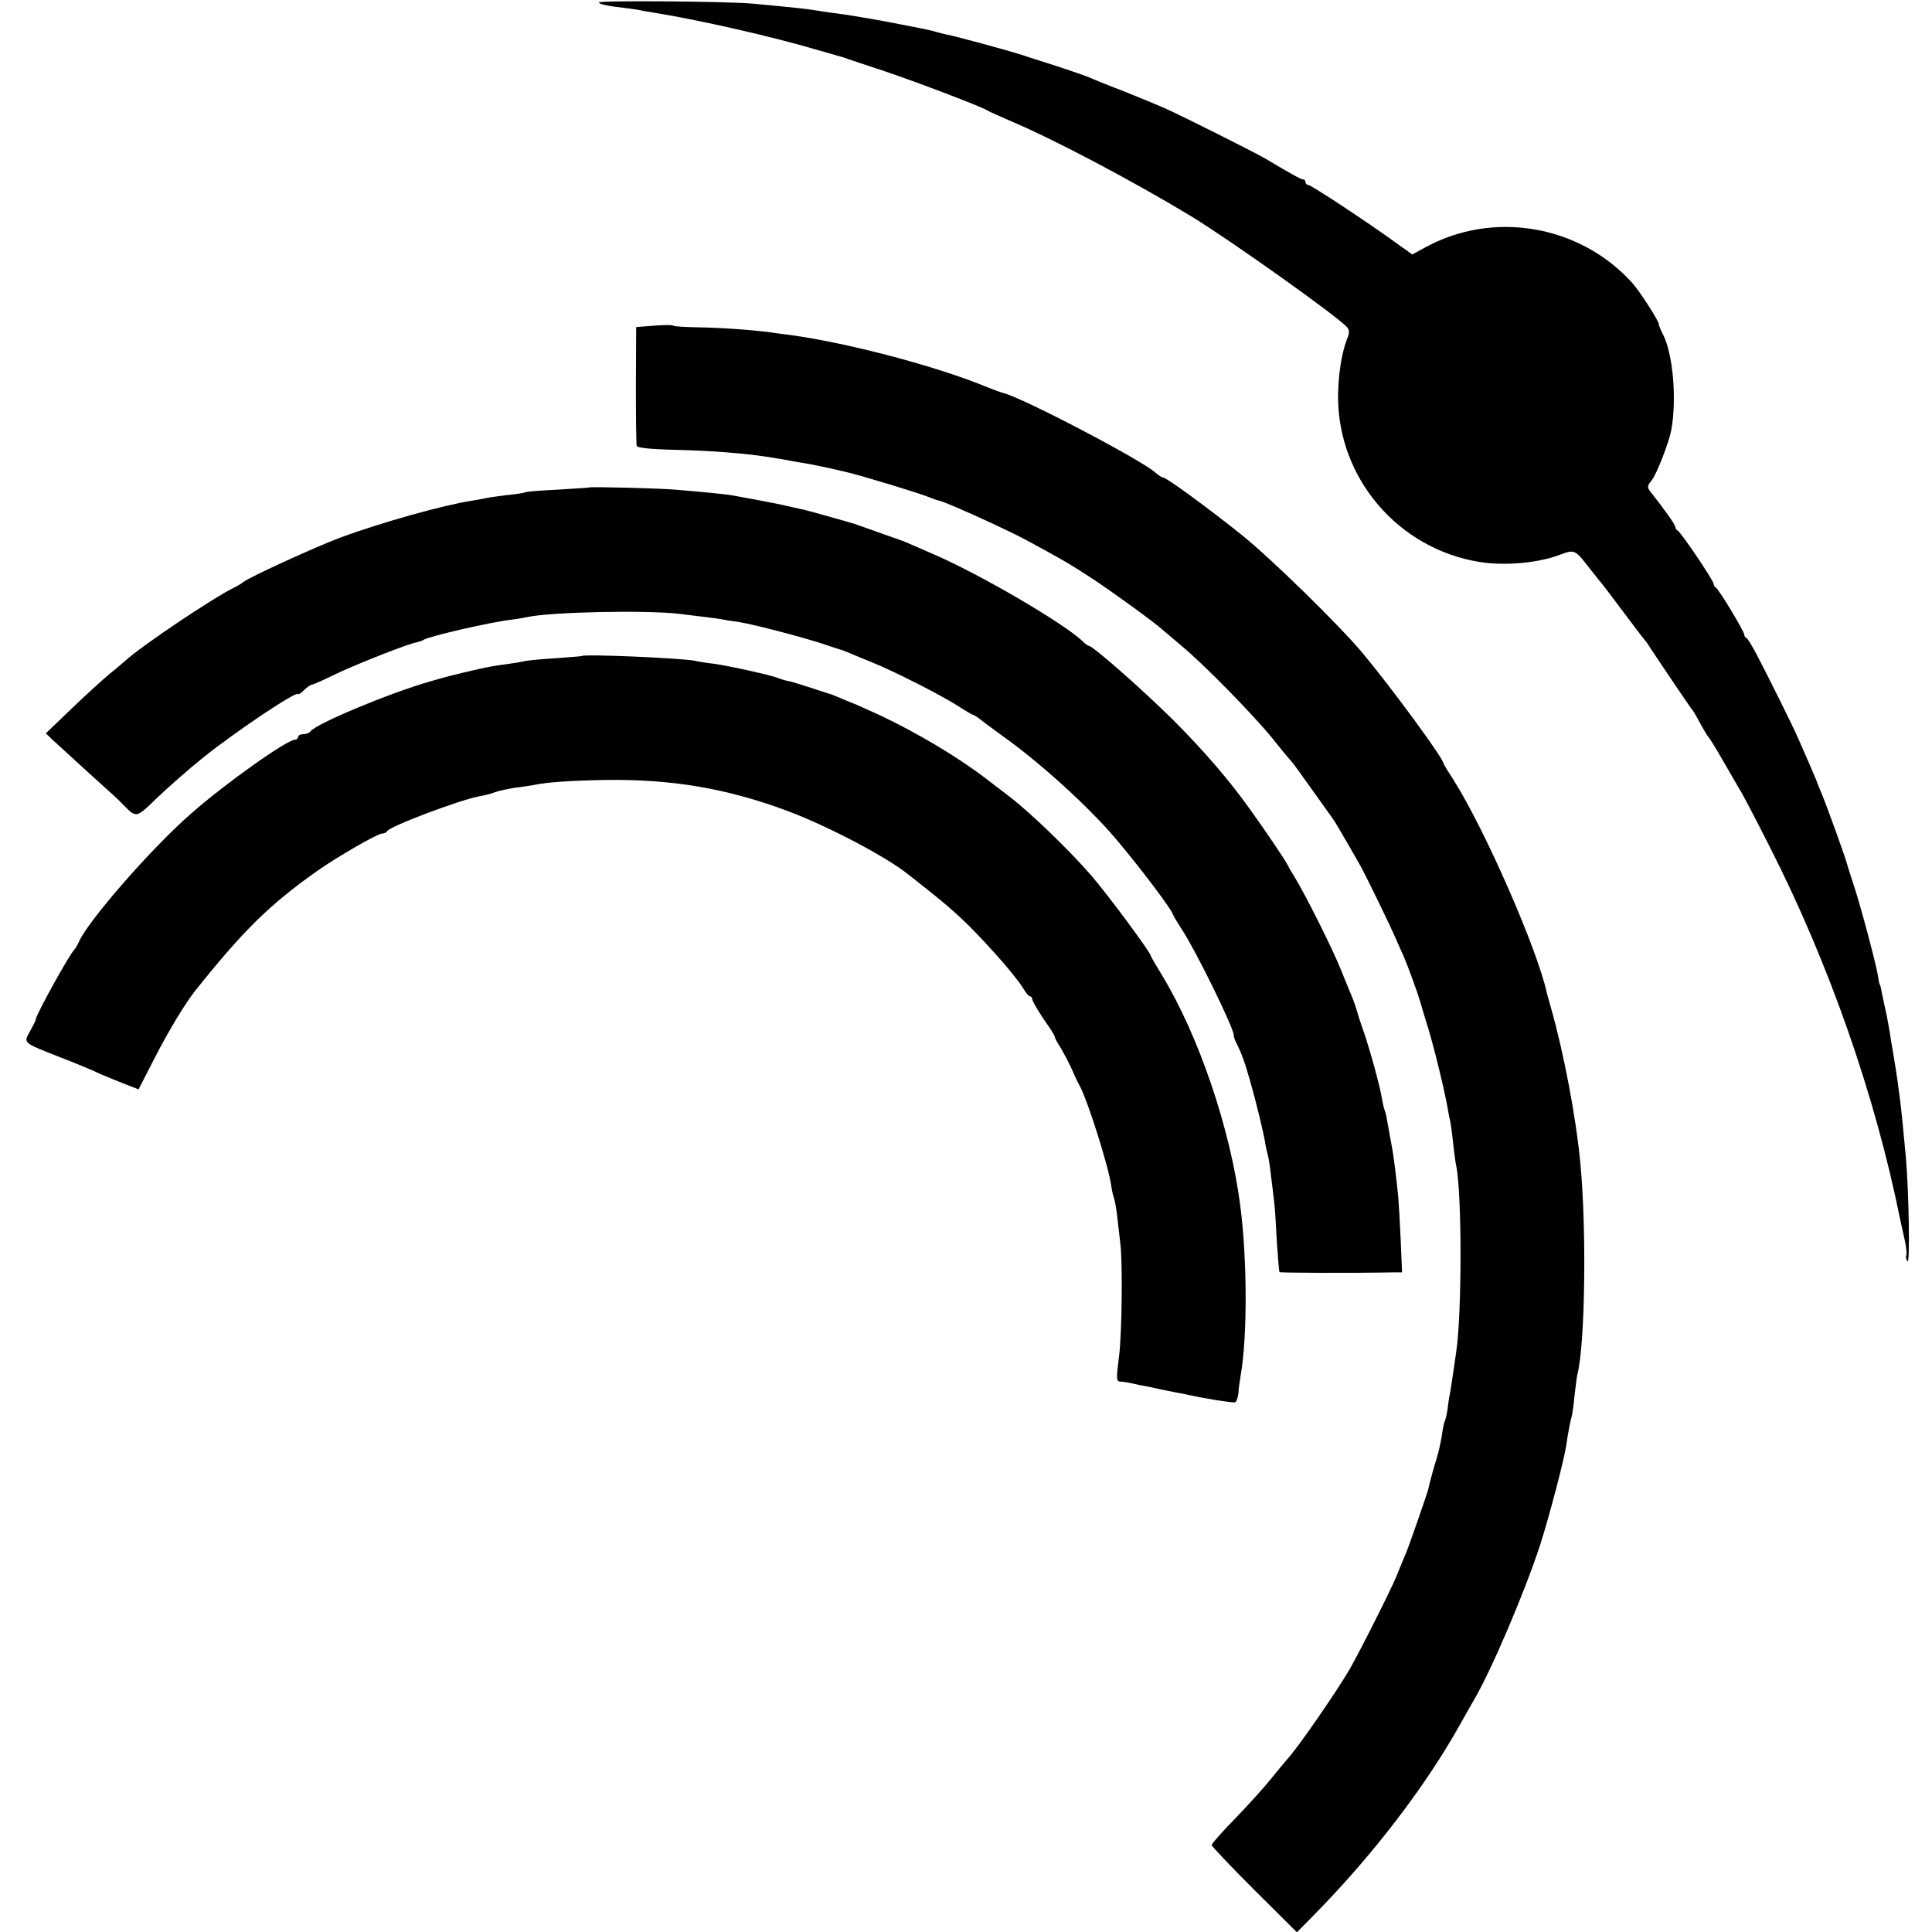 <?xml version="1.0" standalone="no"?>
<!DOCTYPE svg PUBLIC "-//W3C//DTD SVG 20010904//EN"
 "http://www.w3.org/TR/2001/REC-SVG-20010904/DTD/svg10.dtd">
<svg version="1.0" xmlns="http://www.w3.org/2000/svg"
 width="700pt" height="700pt" viewBox="0 0 700 700"
 preserveAspectRatio="xMidYMid meet">
<g transform="translate(0,700) scale(0.1,-0.1)"
fill="#000000" stroke="none">
<path d="M2170 6991 c0 -5 28 -12 63 -16 34 -4 71 -9 82 -11 11 -3 36 -7 55
-10 162 -26 431 -87 595 -136 39 -11 75 -21 80 -23 6 -1 17 -5 25 -8 8 -3 69
-23 135 -45 122 -41 352 -129 370 -141 6 -4 46 -22 90 -41 154 -65 438 -215
650 -343 144 -88 535 -366 566 -403 8 -10 9 -21 0 -41 -20 -52 -32 -128 -33
-208 -1 -297 217 -553 512 -601 92 -15 213 -4 292 26 53 20 55 19 108 -50 14
-18 30 -37 35 -44 6 -6 44 -56 85 -111 41 -55 77 -102 80 -105 3 -3 10 -12 15
-21 20 -31 150 -224 155 -229 3 -3 10 -14 16 -25 27 -50 39 -70 44 -75 3 -3
27 -41 52 -85 26 -44 55 -96 67 -115 11 -19 58 -109 104 -200 215 -423 382
-902 472 -1350 3 -14 10 -46 16 -72 6 -26 8 -51 6 -56 -3 -4 -1 -14 4 -22 10
-14 5 260 -6 380 -10 110 -16 167 -20 200 -3 19 -7 53 -10 75 -3 22 -10 65
-15 95 -5 30 -12 69 -14 85 -3 17 -7 41 -10 55 -3 14 -9 41 -13 60 -9 46 -10
50 -12 53 -2 1 -4 13 -6 27 -5 37 -60 245 -86 325 -13 39 -23 72 -24 75 -4 21
-76 220 -97 270 -6 14 -14 34 -18 45 -8 20 -31 73 -65 150 -19 44 -106 219
-151 305 -16 30 -32 57 -36 58 -5 2 -8 8 -8 12 0 12 -91 163 -103 171 -5 3 -8
9 -8 13 2 9 -120 190 -131 194 -4 2 -8 8 -8 13 0 8 -45 71 -86 122 -17 21 -17
26 0 46 17 20 62 135 71 181 21 112 7 279 -31 351 -8 16 -14 31 -14 34 2 10
-69 120 -97 151 -191 210 -505 263 -752 126 l-44 -24 -56 40 c-106 77 -311
212 -321 212 -5 0 -10 5 -10 10 0 6 -4 10 -9 10 -8 0 -54 26 -134 74 -37 22
-300 154 -367 184 -25 11 -92 39 -150 62 -58 22 -114 45 -125 50 -11 5 -63 23
-115 40 -52 16 -115 37 -140 45 -49 15 -228 64 -261 70 -11 2 -29 7 -39 10
-10 3 -27 7 -37 9 -10 2 -70 14 -133 26 -63 12 -131 23 -150 26 -48 6 -102 14
-125 18 -18 3 -58 8 -220 23 -91 8 -555 12 -555 4z"/>
<path d="M2370 5820 l-65 -5 -1 -210 c0 -115 1 -215 3 -221 2 -6 46 -11 111
-13 119 -3 176 -6 272 -15 65 -7 85 -10 150 -21 19 -4 44 -8 55 -10 33 -5 90
-16 166 -34 57 -13 264 -76 304 -92 17 -7 35 -13 41 -14 26 -6 238 -102 309
-140 126 -68 163 -89 245 -143 74 -49 223 -157 256 -187 6 -5 35 -30 65 -55
85 -71 258 -248 329 -335 35 -44 67 -82 70 -85 4 -3 36 -48 73 -100 37 -52 71
-99 75 -105 7 -9 21 -32 100 -170 20 -36 110 -220 131 -270 5 -11 16 -37 26
-58 16 -37 52 -136 61 -167 2 -8 15 -53 30 -100 23 -77 59 -226 70 -290 2 -14
6 -34 9 -45 2 -11 7 -46 10 -78 4 -32 8 -68 11 -80 21 -101 21 -537 0 -676 -3
-20 -8 -54 -11 -76 -3 -23 -8 -52 -10 -65 -3 -14 -8 -43 -10 -64 -3 -21 -8
-42 -11 -47 -2 -4 -7 -27 -10 -51 -4 -24 -12 -61 -19 -83 -11 -35 -22 -75 -30
-110 -5 -20 -68 -201 -80 -230 -7 -16 -23 -55 -35 -85 -20 -49 -129 -266 -170
-338 -44 -76 -189 -287 -227 -327 -10 -11 -36 -43 -58 -70 -22 -28 -79 -91
-127 -141 -49 -50 -88 -94 -88 -99 0 -4 69 -77 154 -162 l155 -154 68 69 c207
211 398 460 522 682 23 41 46 82 51 90 62 105 184 390 240 562 33 102 87 309
95 362 5 37 14 85 20 106 2 8 7 42 10 75 4 33 8 67 10 75 28 106 34 520 11
765 -16 169 -61 404 -107 565 -7 25 -13 47 -14 50 -33 157 -226 597 -338 773
-20 31 -37 59 -37 61 0 18 -189 275 -294 401 -86 102 -326 337 -436 426 -117
94 -274 209 -286 209 -4 0 -17 8 -28 18 -53 47 -485 273 -551 288 -5 1 -44 15
-85 32 -184 72 -483 150 -685 178 -27 3 -61 8 -75 10 -67 9 -183 17 -260 18
-47 1 -87 3 -90 6 -3 3 -34 3 -70 0z"/>
<path d="M2137 5234 c-1 -1 -53 -4 -115 -8 -62 -3 -116 -7 -120 -10 -4 -2 -34
-7 -67 -10 -33 -4 -67 -9 -75 -11 -8 -2 -31 -6 -50 -9 -104 -16 -331 -80 -475
-133 -96 -36 -340 -148 -355 -163 -3 -3 -16 -11 -30 -18 -80 -39 -341 -215
-396 -266 -7 -6 -31 -27 -55 -46 -23 -19 -86 -76 -138 -126 l-95 -91 25 -24
c14 -13 72 -66 129 -118 58 -52 112 -101 120 -110 56 -57 50 -58 131 20 41 39
115 104 165 144 115 93 344 246 344 230 0 -3 10 3 22 15 12 11 25 20 30 20 4
0 42 17 85 38 75 36 265 111 294 115 8 2 19 5 24 9 21 13 246 65 320 73 17 2
41 6 54 9 86 19 432 26 551 12 106 -13 125 -15 150 -19 14 -3 45 -8 69 -11 58
-10 216 -51 300 -78 36 -12 68 -23 71 -23 3 -1 16 -6 30 -12 14 -6 50 -21 80
-33 77 -31 245 -116 308 -156 29 -19 55 -34 58 -34 2 0 10 -5 17 -10 7 -6 50
-38 97 -72 131 -94 303 -250 400 -364 84 -98 210 -265 210 -278 0 -2 15 -27
33 -55 49 -74 187 -355 187 -381 0 -6 4 -18 9 -28 19 -37 31 -70 50 -137 23
-80 52 -200 56 -232 2 -11 6 -29 9 -40 3 -10 8 -43 11 -73 4 -30 9 -71 11 -90
3 -19 7 -84 10 -145 4 -60 8 -112 10 -114 2 -3 263 -4 411 -1 l33 0 -5 118
c-3 64 -7 135 -9 157 -6 63 -18 158 -23 180 -2 11 -6 34 -9 50 -11 62 -12 70
-18 85 -3 8 -7 29 -10 45 -7 43 -42 170 -66 240 -12 33 -23 69 -26 80 -3 11
-10 29 -14 40 -5 11 -23 56 -41 100 -32 80 -127 269 -167 335 -12 19 -25 42
-29 50 -8 16 -78 120 -132 195 -76 107 -169 215 -280 326 -109 108 -291 269
-306 269 -3 0 -13 7 -22 16 -64 63 -371 243 -543 317 -36 16 -74 32 -85 37
-11 6 -54 21 -95 35 -41 15 -82 29 -90 32 -8 3 -19 7 -25 8 -5 2 -41 12 -80
23 -38 11 -86 24 -105 28 -19 4 -39 9 -45 10 -9 3 -111 23 -195 38 -25 5 -106
13 -215 22 -59 5 -304 11 -308 8z"/>
<path d="M2107 4623 c-1 -1 -44 -4 -95 -8 -51 -3 -103 -8 -115 -11 -12 -3 -35
-7 -52 -9 -41 -5 -86 -13 -110 -19 -89 -20 -118 -28 -177 -45 -150 -43 -417
-155 -433 -181 -3 -5 -15 -10 -26 -10 -10 0 -19 -4 -19 -10 0 -5 -5 -10 -11
-10 -29 0 -255 -160 -378 -269 -140 -122 -368 -383 -404 -461 -6 -14 -14 -27
-17 -30 -17 -15 -137 -232 -140 -252 0 -5 -10 -24 -21 -44 -24 -44 -30 -40
110 -95 57 -22 111 -45 120 -49 9 -5 49 -22 89 -38 l74 -29 57 111 c50 98 112
201 148 246 174 218 269 312 443 435 73 51 218 135 235 135 7 0 15 4 17 8 7
17 264 114 335 127 18 3 43 9 57 15 14 5 47 12 73 16 27 3 57 8 68 10 46 10
138 16 254 18 241 4 443 -30 661 -111 146 -54 365 -169 443 -233 7 -5 39 -31
72 -57 93 -74 144 -121 237 -224 50 -55 90 -105 106 -131 9 -16 20 -28 24 -28
4 0 8 -4 8 -10 0 -8 27 -53 65 -107 9 -13 16 -26 17 -30 0 -5 11 -24 23 -43
11 -19 29 -53 39 -75 9 -22 22 -49 28 -59 29 -54 104 -290 114 -361 2 -16 7
-37 10 -45 3 -8 8 -35 11 -60 3 -25 8 -71 12 -104 9 -67 6 -323 -4 -406 -11
-88 -11 -95 5 -96 8 0 29 -3 45 -7 17 -4 41 -9 55 -11 14 -3 36 -8 50 -11 14
-3 34 -7 45 -9 11 -2 34 -6 50 -10 60 -13 153 -28 169 -27 5 0 11 15 13 33 1
18 5 47 8 63 25 142 24 422 -1 615 -36 280 -150 616 -284 837 -22 36 -40 67
-40 69 0 12 -158 225 -217 293 -83 95 -220 227 -297 286 -22 17 -60 46 -85 65
-102 78 -250 166 -384 229 -49 22 -90 41 -92 41 -1 0 -20 8 -41 17 -22 9 -41
17 -44 18 -3 0 -35 11 -72 23 -37 12 -75 24 -85 25 -10 2 -25 7 -33 10 -22 10
-177 44 -233 52 -27 3 -58 8 -70 11 -54 10 -403 25 -410 17z"/>
</g>
</svg>
